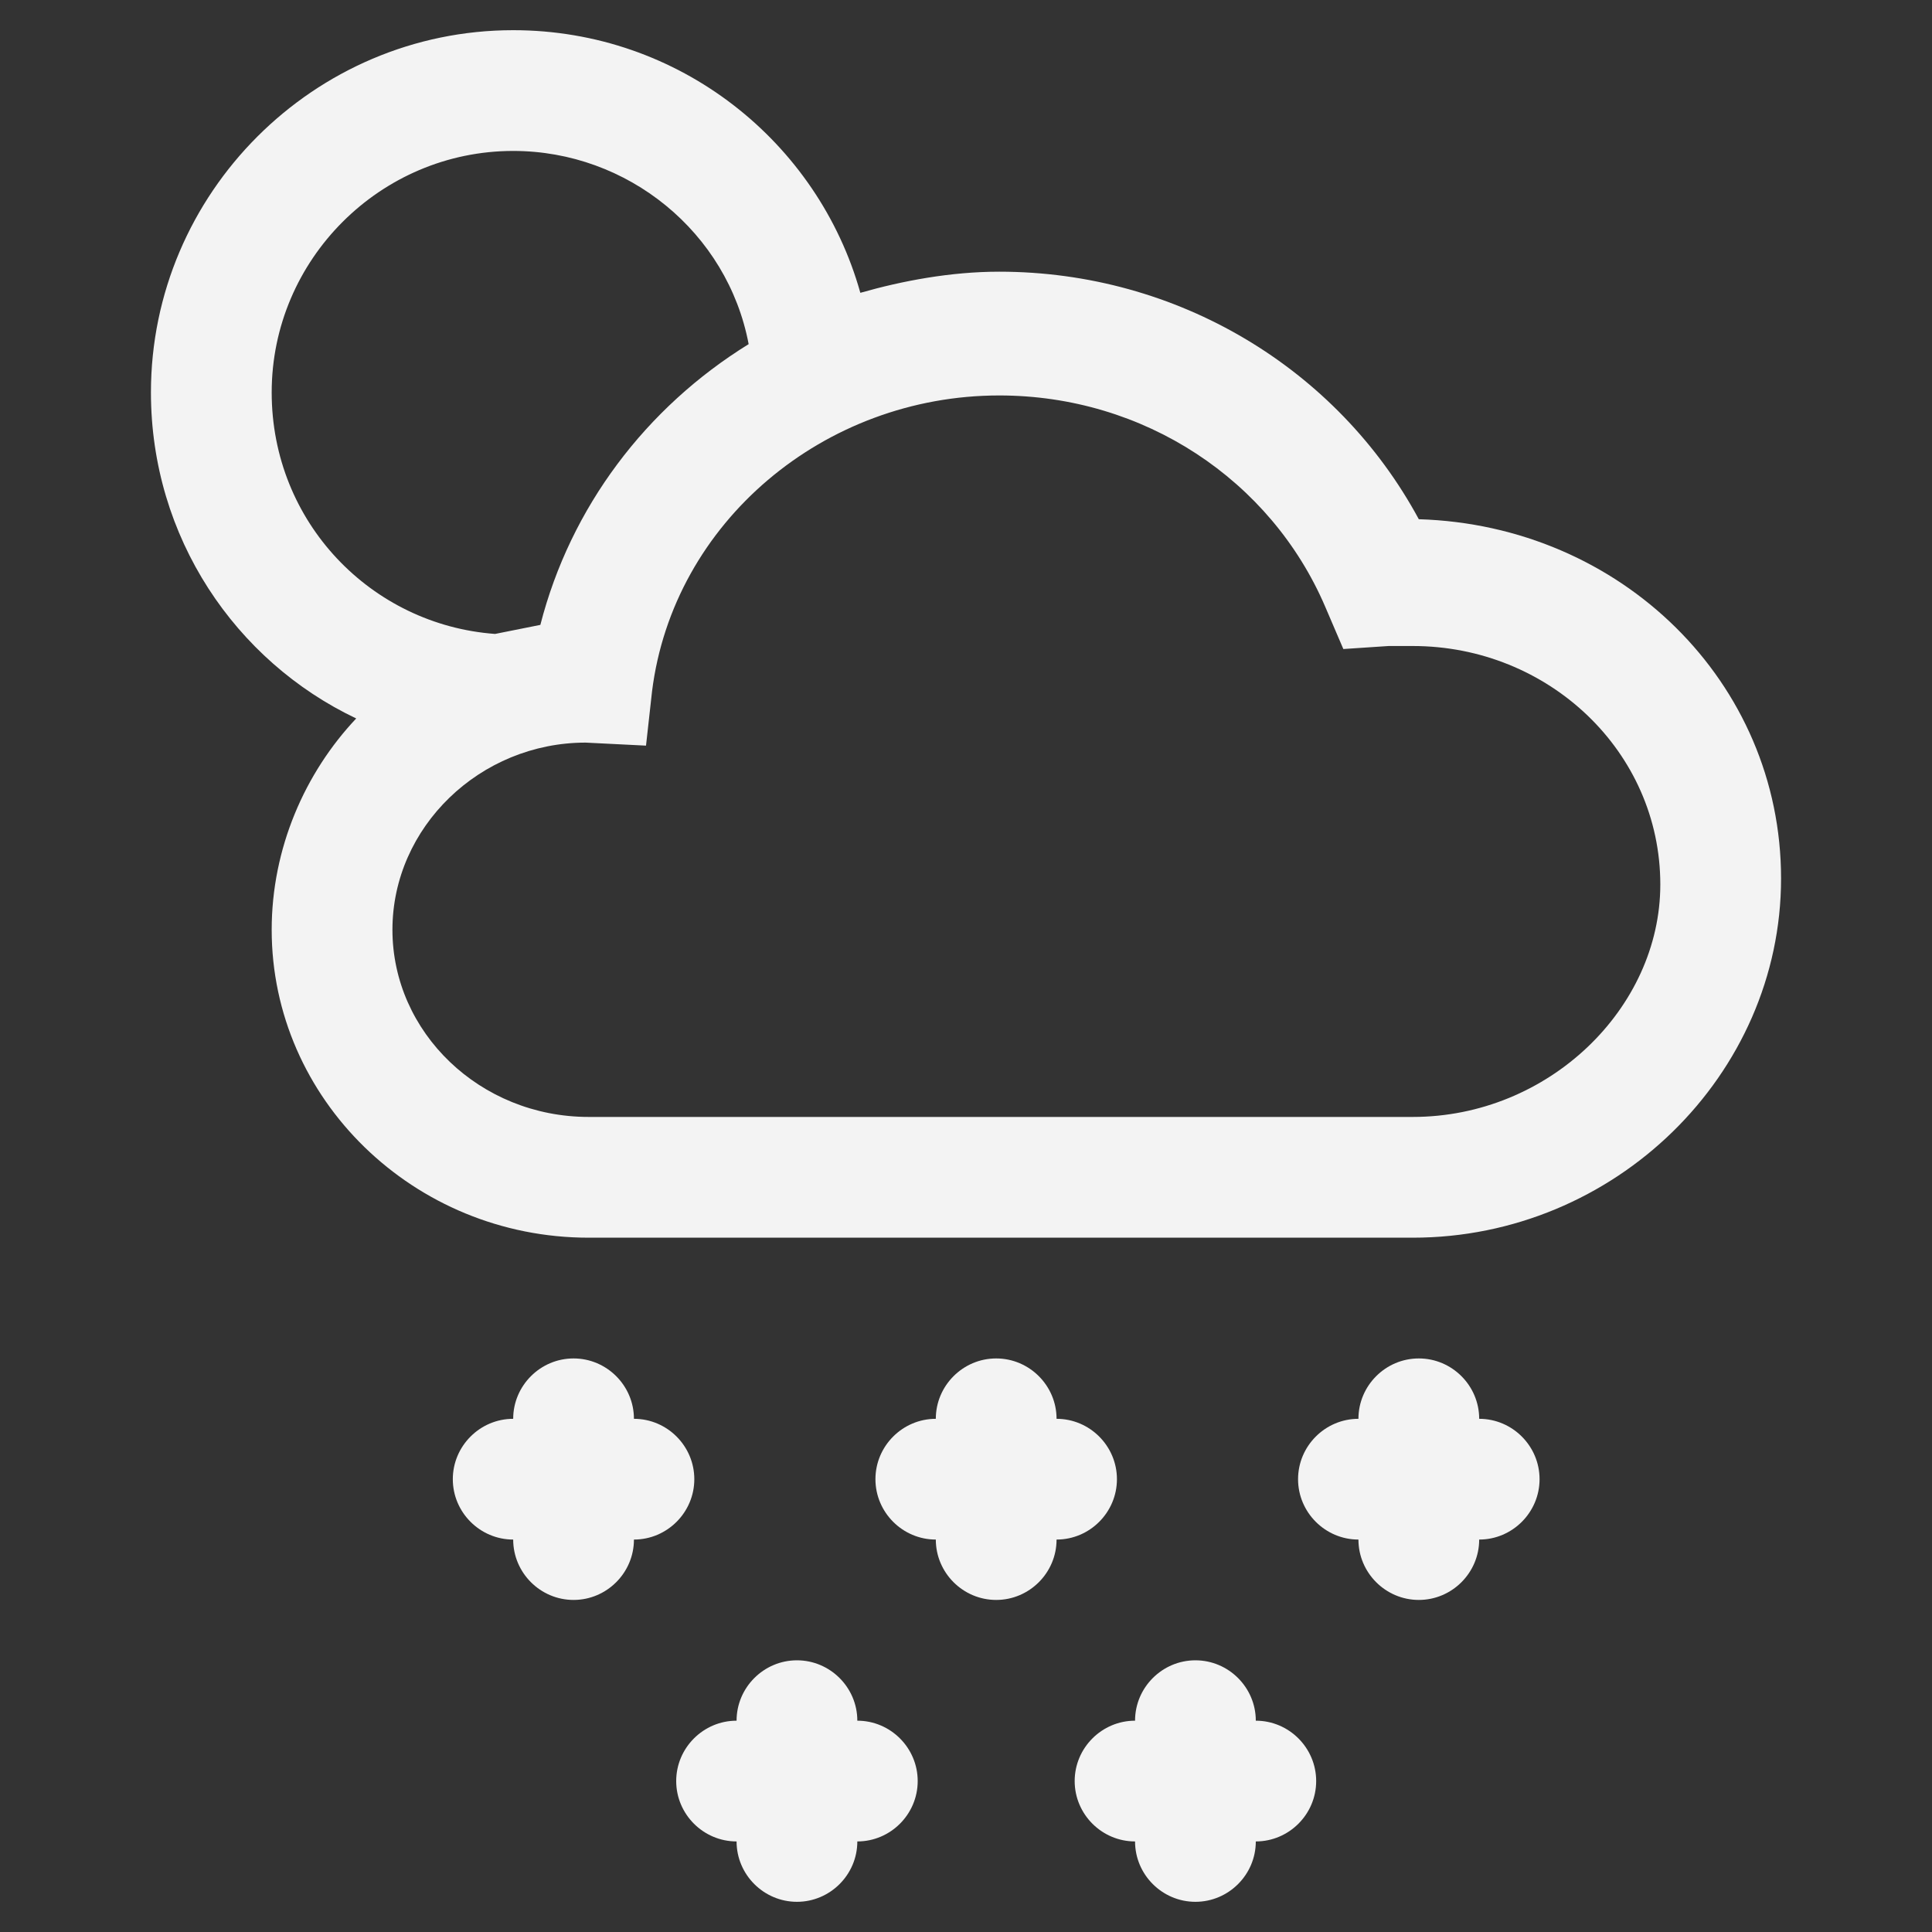 <?xml version="1.0" encoding="utf-8"?>
<!-- Generator: Adobe Illustrator 19.1.0, SVG Export Plug-In . SVG Version: 6.00 Build 0)  -->
<svg version="1.1" id="Layer_2" xmlns="http://www.w3.org/2000/svg" x="0px" y="0px"
     viewBox="0 0 64 64" style="enable-background:new 0 0 64 64;" xml:space="preserve">
<rect x="0" y="0" width="64" height="64" fill="#333333" stroke="none"/>
<style type="text/css">
	.st0{fill:#f3f3f3;}
</style>
<g>
	<path class="st0" d="M47,17.2c-2.7-5-8-8.2-13.9-8.2c-1.6,0-3.2,0.3-4.6,0.7C27.1,4.7,22.5,1,17,1C10.4,1,5,6.4,5,13
		c0,4.8,2.8,8.9,6.8,10.8C10.1,25.6,9,28.1,9,30.8C9,36.4,13.7,41,19.5,41l27.3,0C53.5,41,59,35.6,59,29.1
		C59,22.6,53.7,17.4,47,17.2z M9,13c0-4.4,3.6-8,8-8c3.8,0,7.1,2.7,7.8,6.4c-3.4,2.1-5.9,5.4-6.9,9.3c-0.5,0.1-1,0.2-1.5,0.3
		C12.3,20.7,9,17.3,9,13z M46.8,37l-27.3,0c-3.6,0-6.5-2.8-6.5-6.2c0-3.4,2.9-6.2,6.4-6.2l2,0.1l0.2-1.8c0.7-5.6,5.7-9.8,11.5-9.8
		c4.8,0,9,2.8,10.8,7l0.6,1.4l1.5-0.1c0.3,0,0.5,0,0.8,0c4.5,0,8.2,3.5,8.2,7.9C55,33.4,51.3,37,46.8,37z"/>
	<path class="st0" d="M21,47c0-1.1-0.9-2-2-2c-1.1,0-2,0.9-2,2h0c-1.1,0-2,0.9-2,2s0.9,2,2,2c0,1.1,0.9,2,2,2s2-0.9,2-2v0h0
		c1.1,0,2-0.9,2-2C23,47.9,22.1,47,21,47z"/>
	<path class="st0" d="M33,45C33,45,33,45,33,45c-1.1,0-2,0.9-2,2h0c-1.1,0-2,0.9-2,2s0.9,2,2,2h0v0c0,1.1,0.9,2,2,2h0
		c1.1,0,2-0.9,2-2c1.1,0,2-0.9,2-2c0-1.1-0.9-2-2-2v0C35,45.9,34.1,45,33,45z"/>
	<path class="st0" d="M26.4,55C26.4,55,26.4,55,26.4,55c-1.1,0-2,0.9-2,2h0c-1.1,0-2,0.9-2,2s0.9,2,2,2h0c0,1.1,0.9,2,2,2h0
		c1.1,0,2-0.9,2-2c1.1,0,2-0.9,2-2c0-1.1-0.9-2-2-2v0C28.4,55.9,27.5,55,26.4,55z"/>
	<path class="st0" d="M39.6,55c-1.1,0-2,0.9-2,2c-1.1,0-2,0.9-2,2s0.9,2,2,2c0,1.1,0.9,2,2,2s2-0.9,2-2c1.1,0,2-0.9,2-2s-0.9-2-2-2
		C41.6,55.9,40.7,55,39.6,55z"/>
	<path class="st0" d="M45,51c0,1.1,0.9,2,2,2s2-0.9,2-2v0h0c1.1,0,2-0.9,2-2s-0.9-2-2-2h0c0-1.1-0.9-2-2-2c-1.1,0-2,0.9-2,2h0
		c-1.1,0-2,0.9-2,2C43,50.1,43.9,51,45,51z"/>
</g>
</svg>
